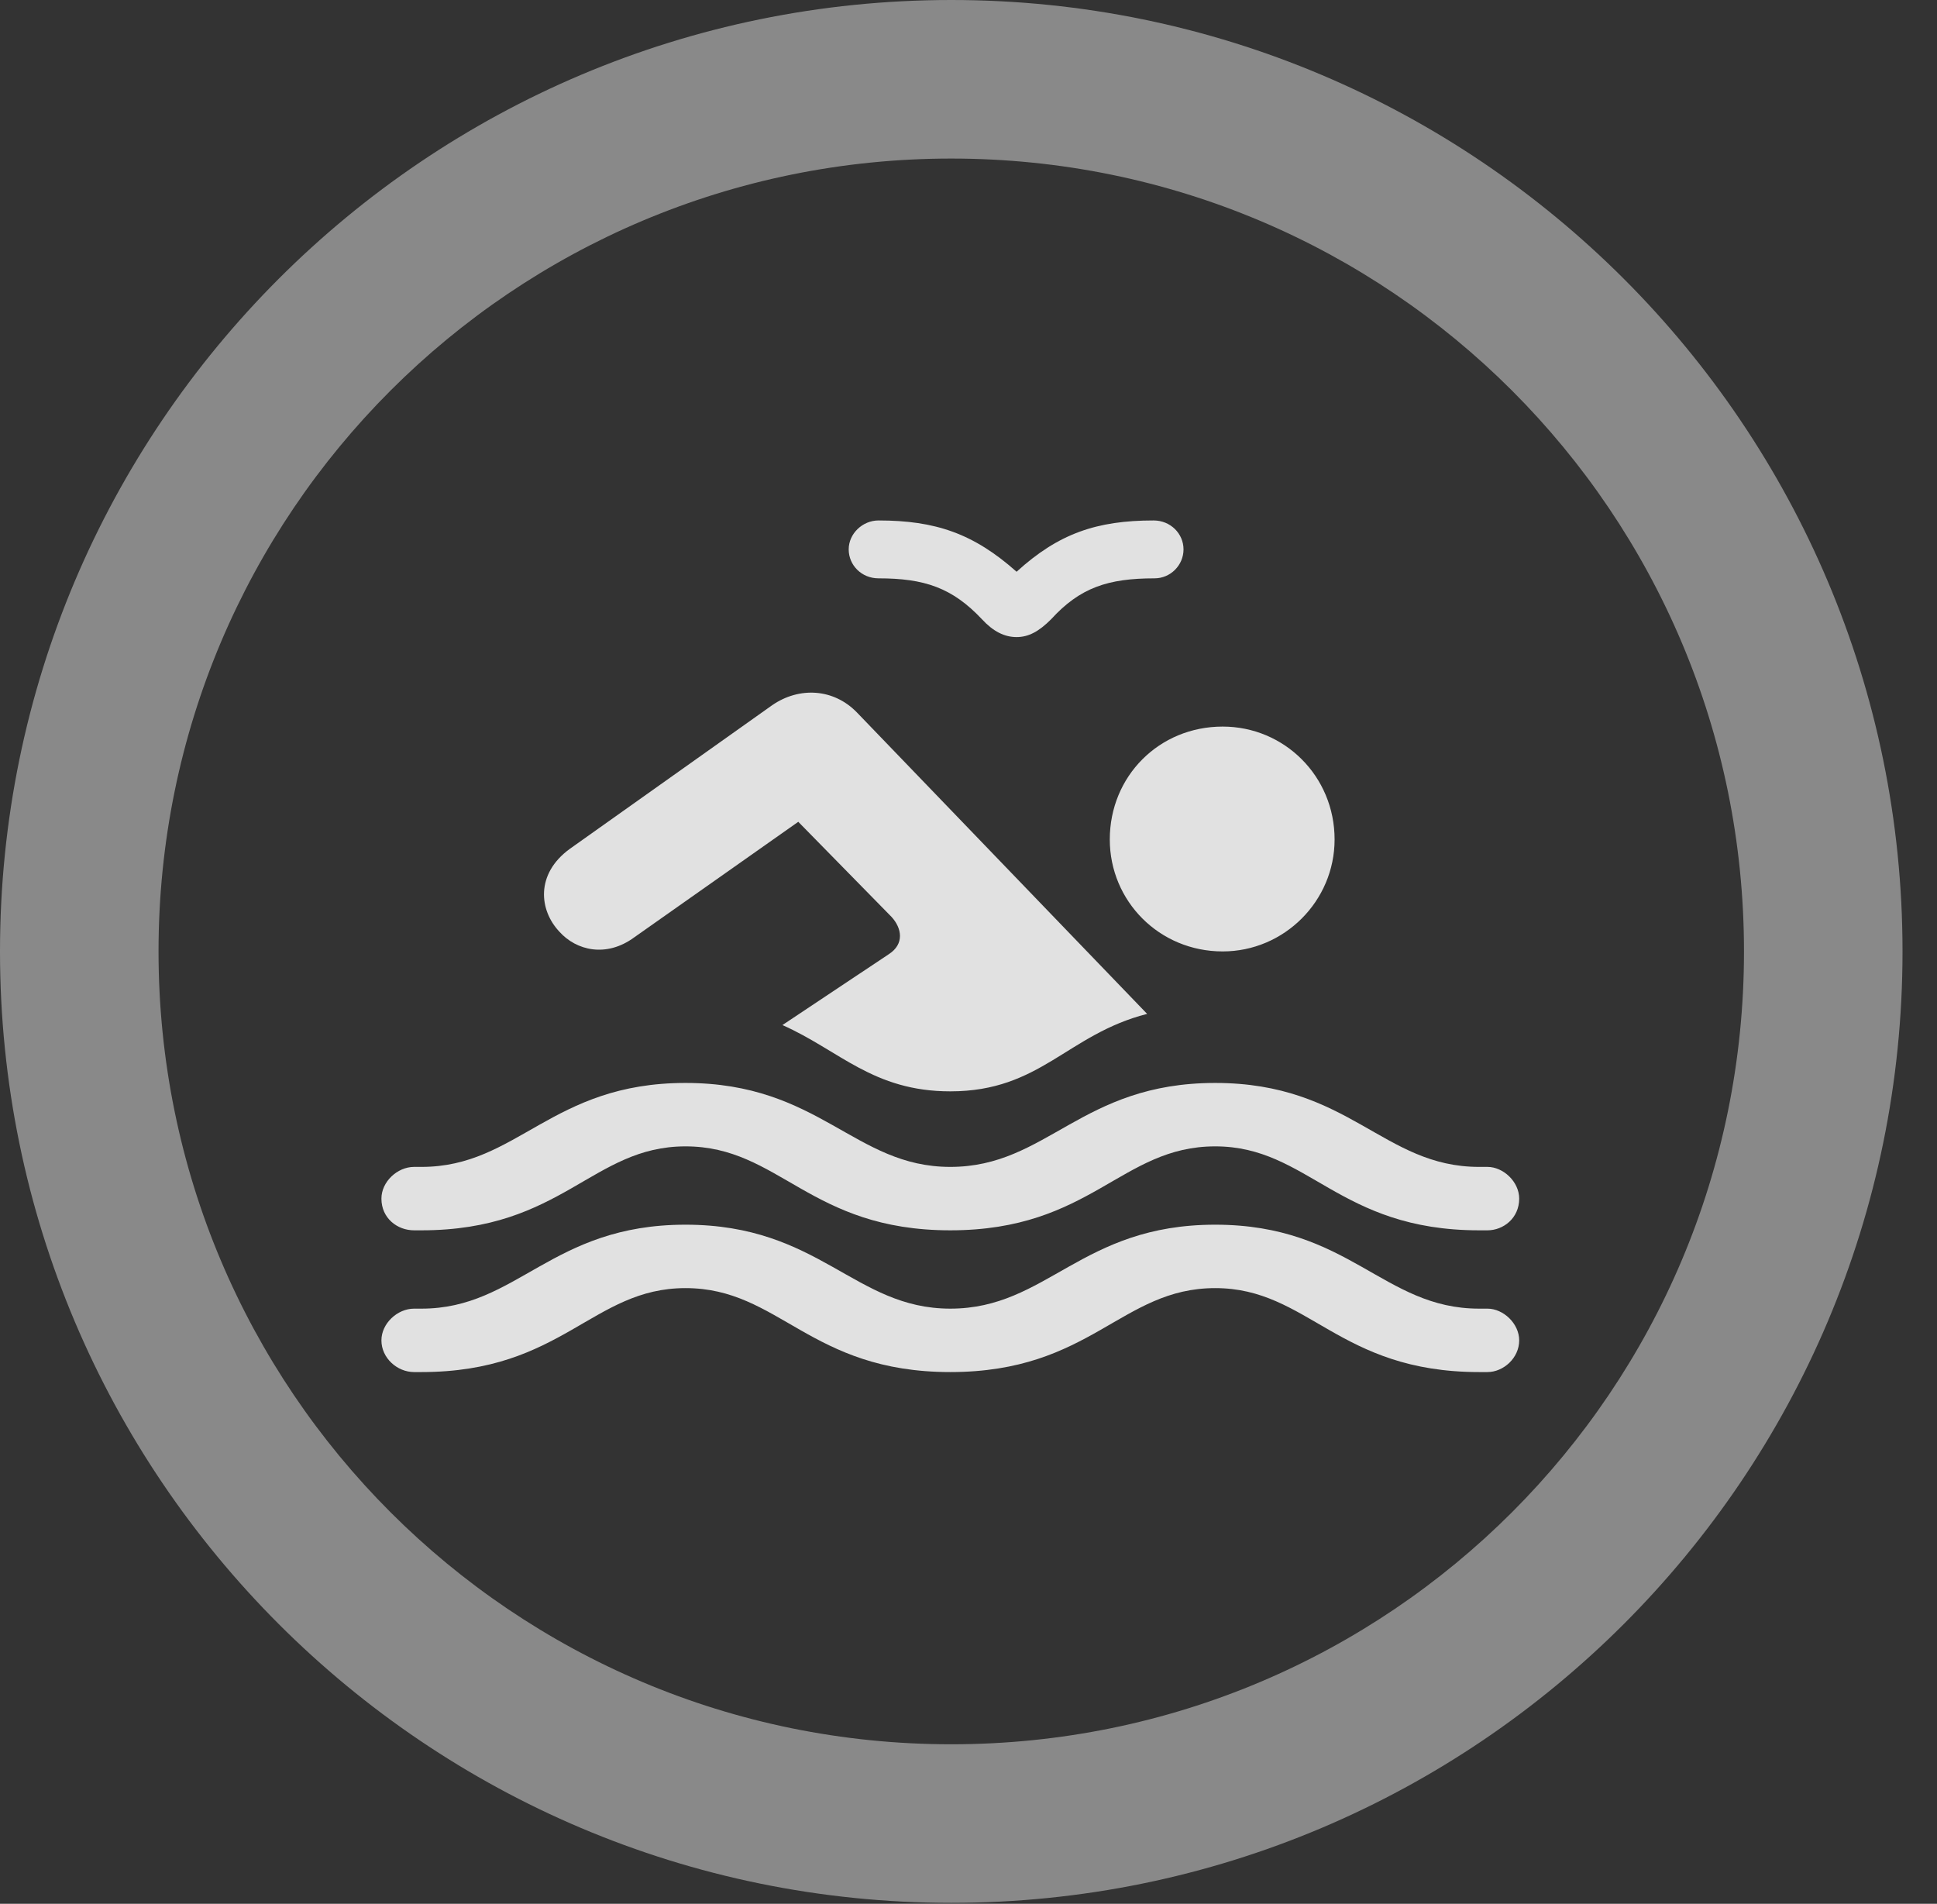 <?xml version="1.0" encoding="UTF-8"?>
<!--Generator: Apple Native CoreSVG 341-->
<!DOCTYPE svg
PUBLIC "-//W3C//DTD SVG 1.1//EN"
       "http://www.w3.org/Graphics/SVG/1.1/DTD/svg11.dtd">
<svg version="1.1" xmlns="http://www.w3.org/2000/svg" xmlns:xlink="http://www.w3.org/1999/xlink" viewBox="0 0 20.283 19.932">
 <rect x="0" y="0" width="20.283" height="19.932" fill="#333333" stroke="none"/>
 <g>
  <rect height="19.932" opacity="0" width="20.283" x="0" y="0"/>
  <path d="M9.961 19.922C15.459 19.922 19.922 15.459 19.922 9.961C19.922 4.463 15.459 0 9.961 0C4.463 0 0 4.463 0 9.961C0 15.459 4.463 19.922 9.961 19.922ZM9.961 18.262C5.371 18.262 1.66 14.551 1.66 9.961C1.66 5.371 5.371 1.66 9.961 1.66C14.551 1.66 18.262 5.371 18.262 9.961C18.262 14.551 14.551 18.262 9.961 18.262Z" fill="white" fill-opacity="0.425"/>
  <path d="M4.336 12.881L4.414 12.881C5.889 12.881 6.201 12.002 7.178 12.002C8.164 12.002 8.477 12.881 9.951 12.881C11.426 12.881 11.738 12.002 12.725 12.002C13.701 12.002 14.014 12.881 15.488 12.881L15.576 12.881C15.742 12.881 15.908 12.754 15.908 12.549C15.908 12.373 15.742 12.217 15.576 12.217L15.488 12.217C14.482 12.217 14.131 11.338 12.725 11.338C11.318 11.338 10.967 12.217 9.951 12.217C8.945 12.217 8.584 11.338 7.178 11.338C5.771 11.338 5.42 12.217 4.414 12.217L4.336 12.217C4.16 12.217 3.994 12.373 3.994 12.549C3.994 12.754 4.16 12.881 4.336 12.881ZM4.336 14.365L4.414 14.365C5.889 14.365 6.201 13.486 7.178 13.486C8.164 13.486 8.477 14.365 9.951 14.365C11.426 14.365 11.738 13.486 12.725 13.486C13.701 13.486 14.014 14.365 15.488 14.365L15.576 14.365C15.742 14.365 15.908 14.219 15.908 14.033C15.908 13.857 15.742 13.701 15.576 13.701L15.488 13.701C14.482 13.701 14.131 12.822 12.725 12.822C11.318 12.822 10.967 13.701 9.951 13.701C8.945 13.701 8.584 12.822 7.178 12.822C5.771 12.822 5.42 13.701 4.414 13.701L4.336 13.701C4.16 13.701 3.994 13.857 3.994 14.033C3.994 14.219 4.16 14.365 4.336 14.365ZM8.887 5.752C8.887 5.918 9.023 6.055 9.199 6.055C9.678 6.055 9.971 6.152 10.283 6.484C10.4 6.611 10.518 6.67 10.645 6.67C10.771 6.67 10.879 6.611 11.006 6.484C11.309 6.152 11.602 6.055 12.09 6.055C12.256 6.055 12.393 5.918 12.393 5.752C12.393 5.586 12.256 5.449 12.08 5.449C11.484 5.449 11.084 5.586 10.645 5.986C10.195 5.586 9.795 5.449 9.199 5.449C9.033 5.449 8.887 5.586 8.887 5.752ZM8.193 10.732C8.789 10.996 9.141 11.426 9.951 11.426C10.898 11.426 11.172 10.83 12.012 10.615L8.975 7.461C8.73 7.207 8.369 7.188 8.086 7.383L5.967 8.887C5.605 9.15 5.645 9.531 5.859 9.756C6.035 9.951 6.348 10.029 6.641 9.814L8.359 8.604L9.336 9.6C9.443 9.717 9.473 9.883 9.307 9.99ZM12.803 9.961C13.447 9.961 13.975 9.434 13.975 8.789C13.975 8.125 13.447 7.607 12.803 7.607C12.139 7.607 11.621 8.125 11.621 8.789C11.621 9.434 12.139 9.961 12.803 9.961Z" fill="white" fill-opacity="0.85"/>
 </g>
</svg>
